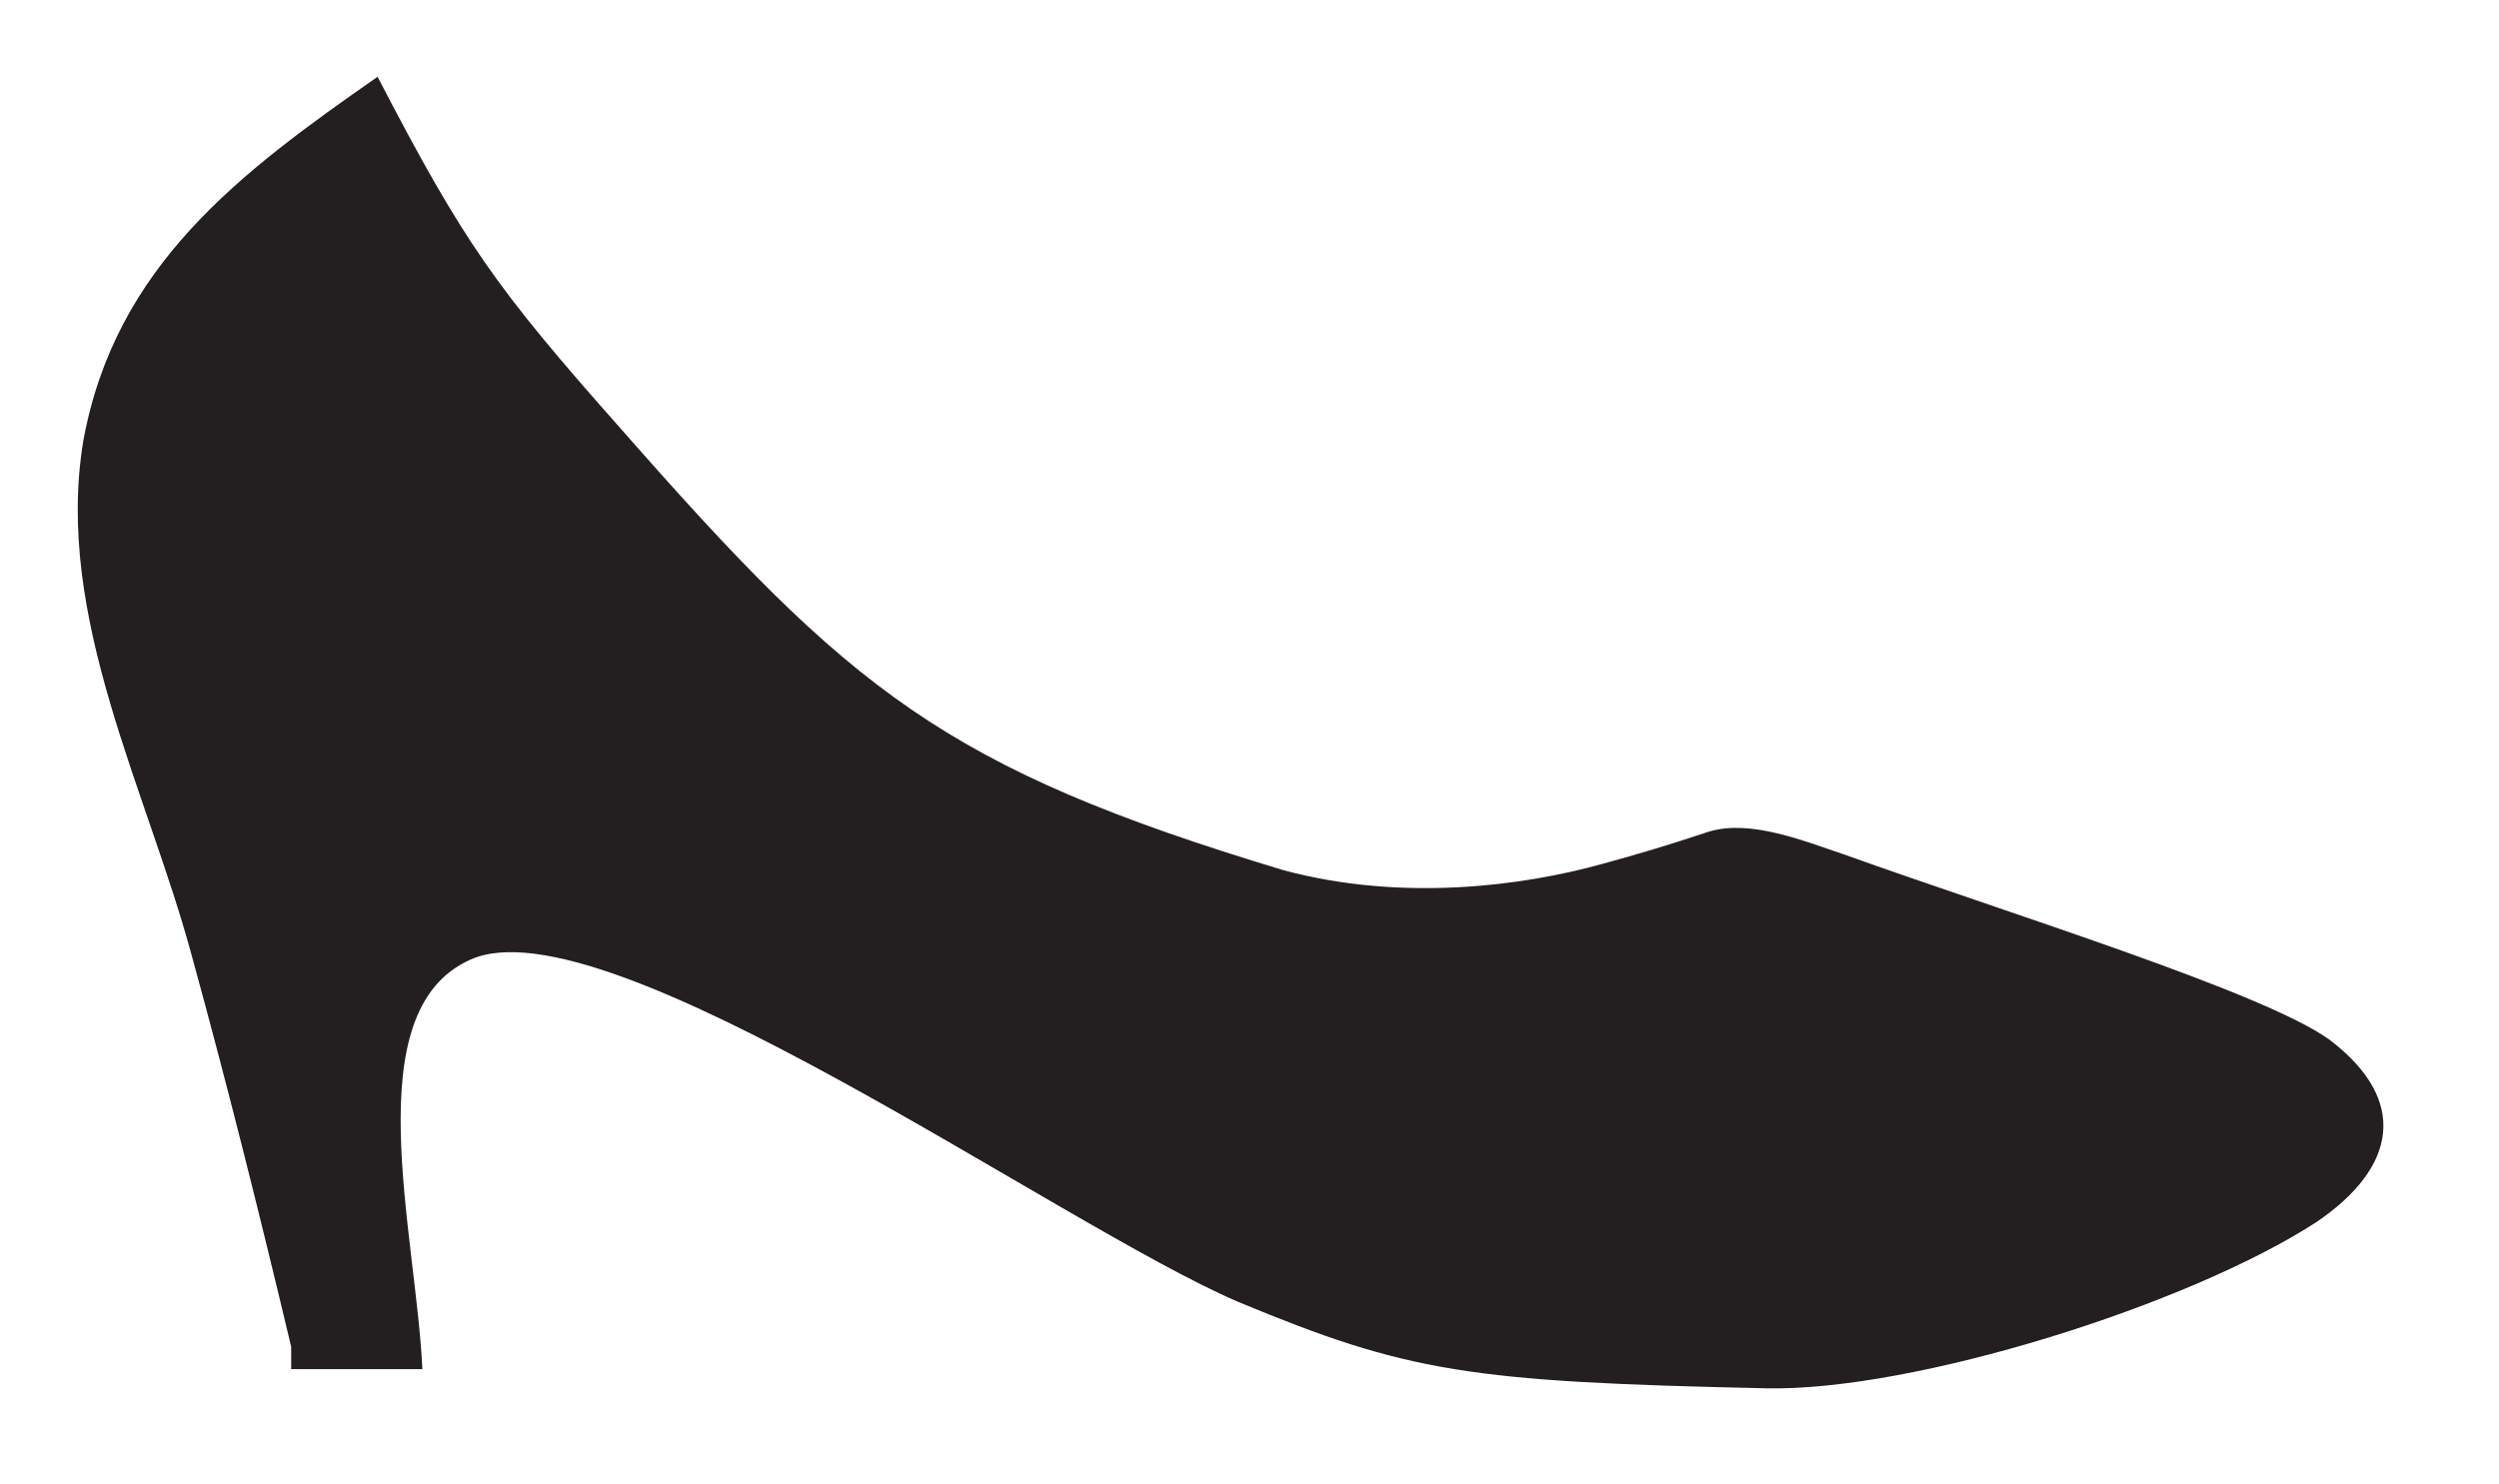 <?xml version="1.0" encoding="utf-8"?>
<!-- Generator: Adobe Illustrator 19.2.1, SVG Export Plug-In . SVG Version: 6.00 Build 0)  -->
<svg version="1.1" id="Layer_1" xmlns="http://www.w3.org/2000/svg" xmlns:xlink="http://www.w3.org/1999/xlink" x="0px" y="0px"
	 viewBox="0 0 78.1 46.4" style="enable-background:new 0 0 78.1 46.4;" xml:space="preserve">
<style type="text/css">
	.st0{fill-rule:evenodd;clip-rule:evenodd;fill:#231F20;}
</style>
<path class="st0" d="M72.8,32.5c-2.1-1.5-9.9-3.9-15.2-5.8c-1.2-0.4-2.9-1.1-4.2-0.7c-1.2,0.4-2.2,0.7-3.3,1
	c-2.5,0.7-6.3,1.2-10,0.2C29.5,24,26.6,21.6,19.4,13.4c-3.9-4.4-4.9-5.8-7.6-11c-4.3,3-8.2,5.9-9.2,11.4c-0.9,5.5,2,10.9,3.4,16.1
	c1.1,4,2.1,8,3.1,12.2c0,0.2,0,0.4,0,0.7h4.1C13,38.5,11.1,31.6,14.7,30c4.2-1.9,18.4,8.3,24,10.7c5.3,2.2,7.2,2.5,16.5,2.7
	c4.6,0.1,13.2-2.6,17.2-5.2C74.9,36.5,75.3,34.4,72.8,32.5z"/>
</svg>
